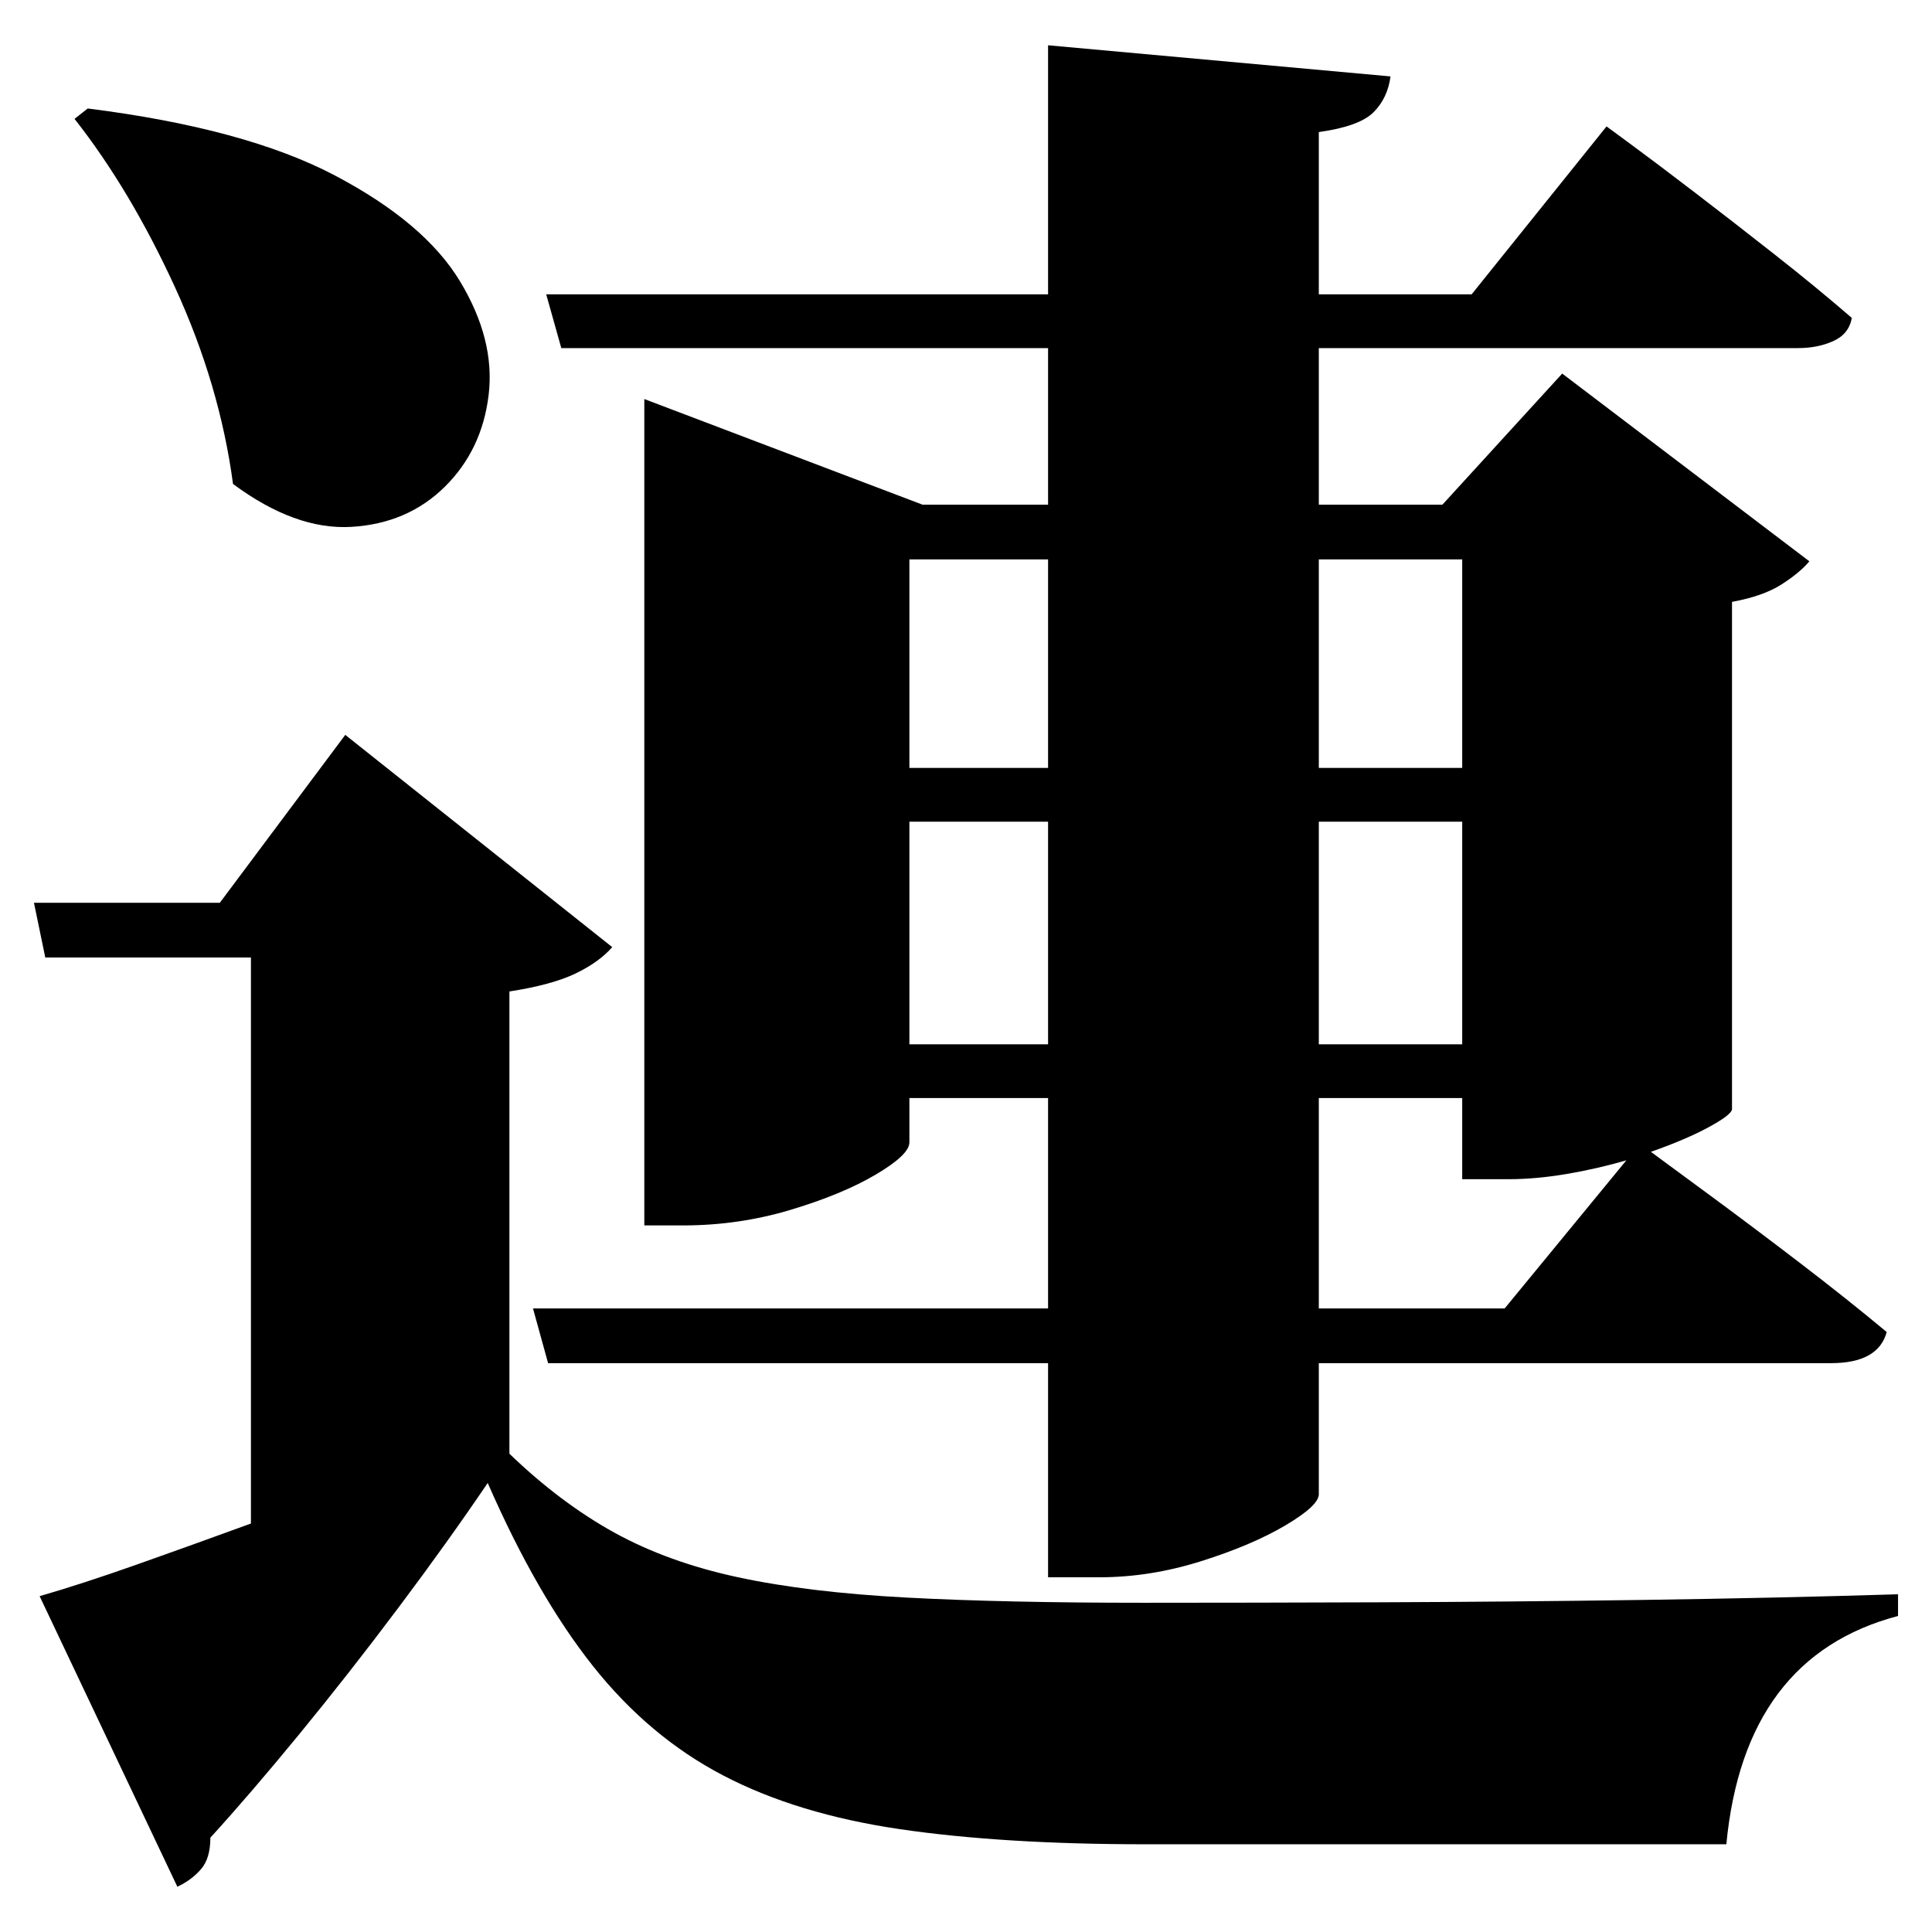 <?xml version="1.0" standalone="no"?>
<!DOCTYPE svg PUBLIC "-//W3C//DTD SVG 1.1//EN" "http://www.w3.org/Graphics/SVG/1.1/DTD/svg11.dtd" >
<svg xmlns="http://www.w3.org/2000/svg" xmlns:svg="http://www.w3.org/2000/svg" xmlns:xlink="http://www.w3.org/1999/xlink" viewBox="0 0 2048 2048" style=""><path d="M93.0 115.0Q260.0 136.0 355.0 186.0Q450.0 236.0 487.5 298.0Q525.0 360.0 518.0 418.5Q511.0 477.0 471.5 516.0Q432.0 555.0 372.5 558.5Q313.0 562.0 247.0 513.0Q233.0 408.0 185.5 304.5Q138.0 201.0 79.0 126.0ZM1550.0 1164.0H1398.0V1387.0H1595.0L1724.0 1230.0Q1693.0 1239.0 1660.5 1244.5Q1628.0 1250.0 1599.0 1250.0H1550.0ZM1550.0 1107.0V871.0H1398.0V1107.0ZM1550.0 814.0V593.0H1398.0V814.0ZM565.0 1387.0H1111.0V1164.0H964.0V1211.0Q964.0 1224.0 928.5 1245.0Q893.0 1266.0 838.0 1282.5Q783.0 1299.0 724.0 1299.0H683.0V423.0L978.0 535.0H1111.0V369.0H595.0L579.0 312.0H1111.0V48.0L1474.0 81.0Q1471.0 104.0 1456.0 119.0Q1441.0 134.0 1398.0 140.0V312.0H1560.0L1703.0 134.0Q1703.0 134.0 1729.5 153.5Q1756.0 173.0 1796.5 204.0Q1837.0 235.0 1881.5 270.0Q1926.0 305.0 1963.0 337.0Q1960.0 354.0 1943.5 361.5Q1927.0 369.0 1906.0 369.0H1398.0V535.0H1529.0L1656.0 396.0L1918.0 595.0Q1908.0 607.0 1888.5 619.5Q1869.0 632.0 1836.0 638.0V1176.0Q1835.0 1182.0 1811.0 1195.0Q1787.0 1208.0 1750.0 1221.0Q1769.0 1235.0 1812.5 1267.0Q1856.0 1299.0 1907.0 1338.0Q1958.0 1377.0 2000.0 1412.0Q1991.0 1445.0 1941.0 1445.0H1398.0V1584.0Q1398.0 1596.0 1362.5 1617.0Q1327.0 1638.0 1273.0 1655.0Q1219.0 1672.0 1165.0 1672.0H1111.0V1445.0H581.0ZM964.0 1107.0H1111.0V871.0H964.0ZM964.0 814.0H1111.0V593.0H964.0ZM540.0 1051.0V1541.0Q594.0 1593.0 651.0 1624.5Q708.0 1656.0 782.5 1672.0Q857.0 1688.0 961.0 1693.5Q1065.0 1699.0 1212.0 1699.0Q1326.0 1699.0 1462.5 1698.5Q1599.0 1698.0 1740.5 1696.0Q1882.0 1694.0 2012.0 1690.0V1713.0Q1849.0 1756.0 1830.0 1955.0Q1744.0 1955.0 1638.5 1955.0Q1533.0 1955.0 1423.0 1955.0Q1313.0 1955.0 1214.0 1955.0Q1063.0 1955.0 954.0 1939.0Q845.0 1923.0 766.5 1882.0Q688.0 1841.0 628.5 1766.0Q569.0 1691.0 517.0 1572.0Q475.0 1634.0 422.5 1704.0Q370.0 1774.0 317.5 1838.0Q265.0 1902.0 223.0 1948.0Q223.0 1970.0 213.0 1981.5Q203.0 1993.0 188.0 2000.0L42.0 1692.0Q87.0 1679.0 145.0 1658.5Q203.0 1638.0 266.0 1615.0V1015.0H48.0L36.0 957.0H233.0L366.0 779.0L649.0 1004.0Q635.0 1020.0 610.0 1032.0Q585.0 1044.0 540.0 1051.0Z" fill="black"></path></svg>